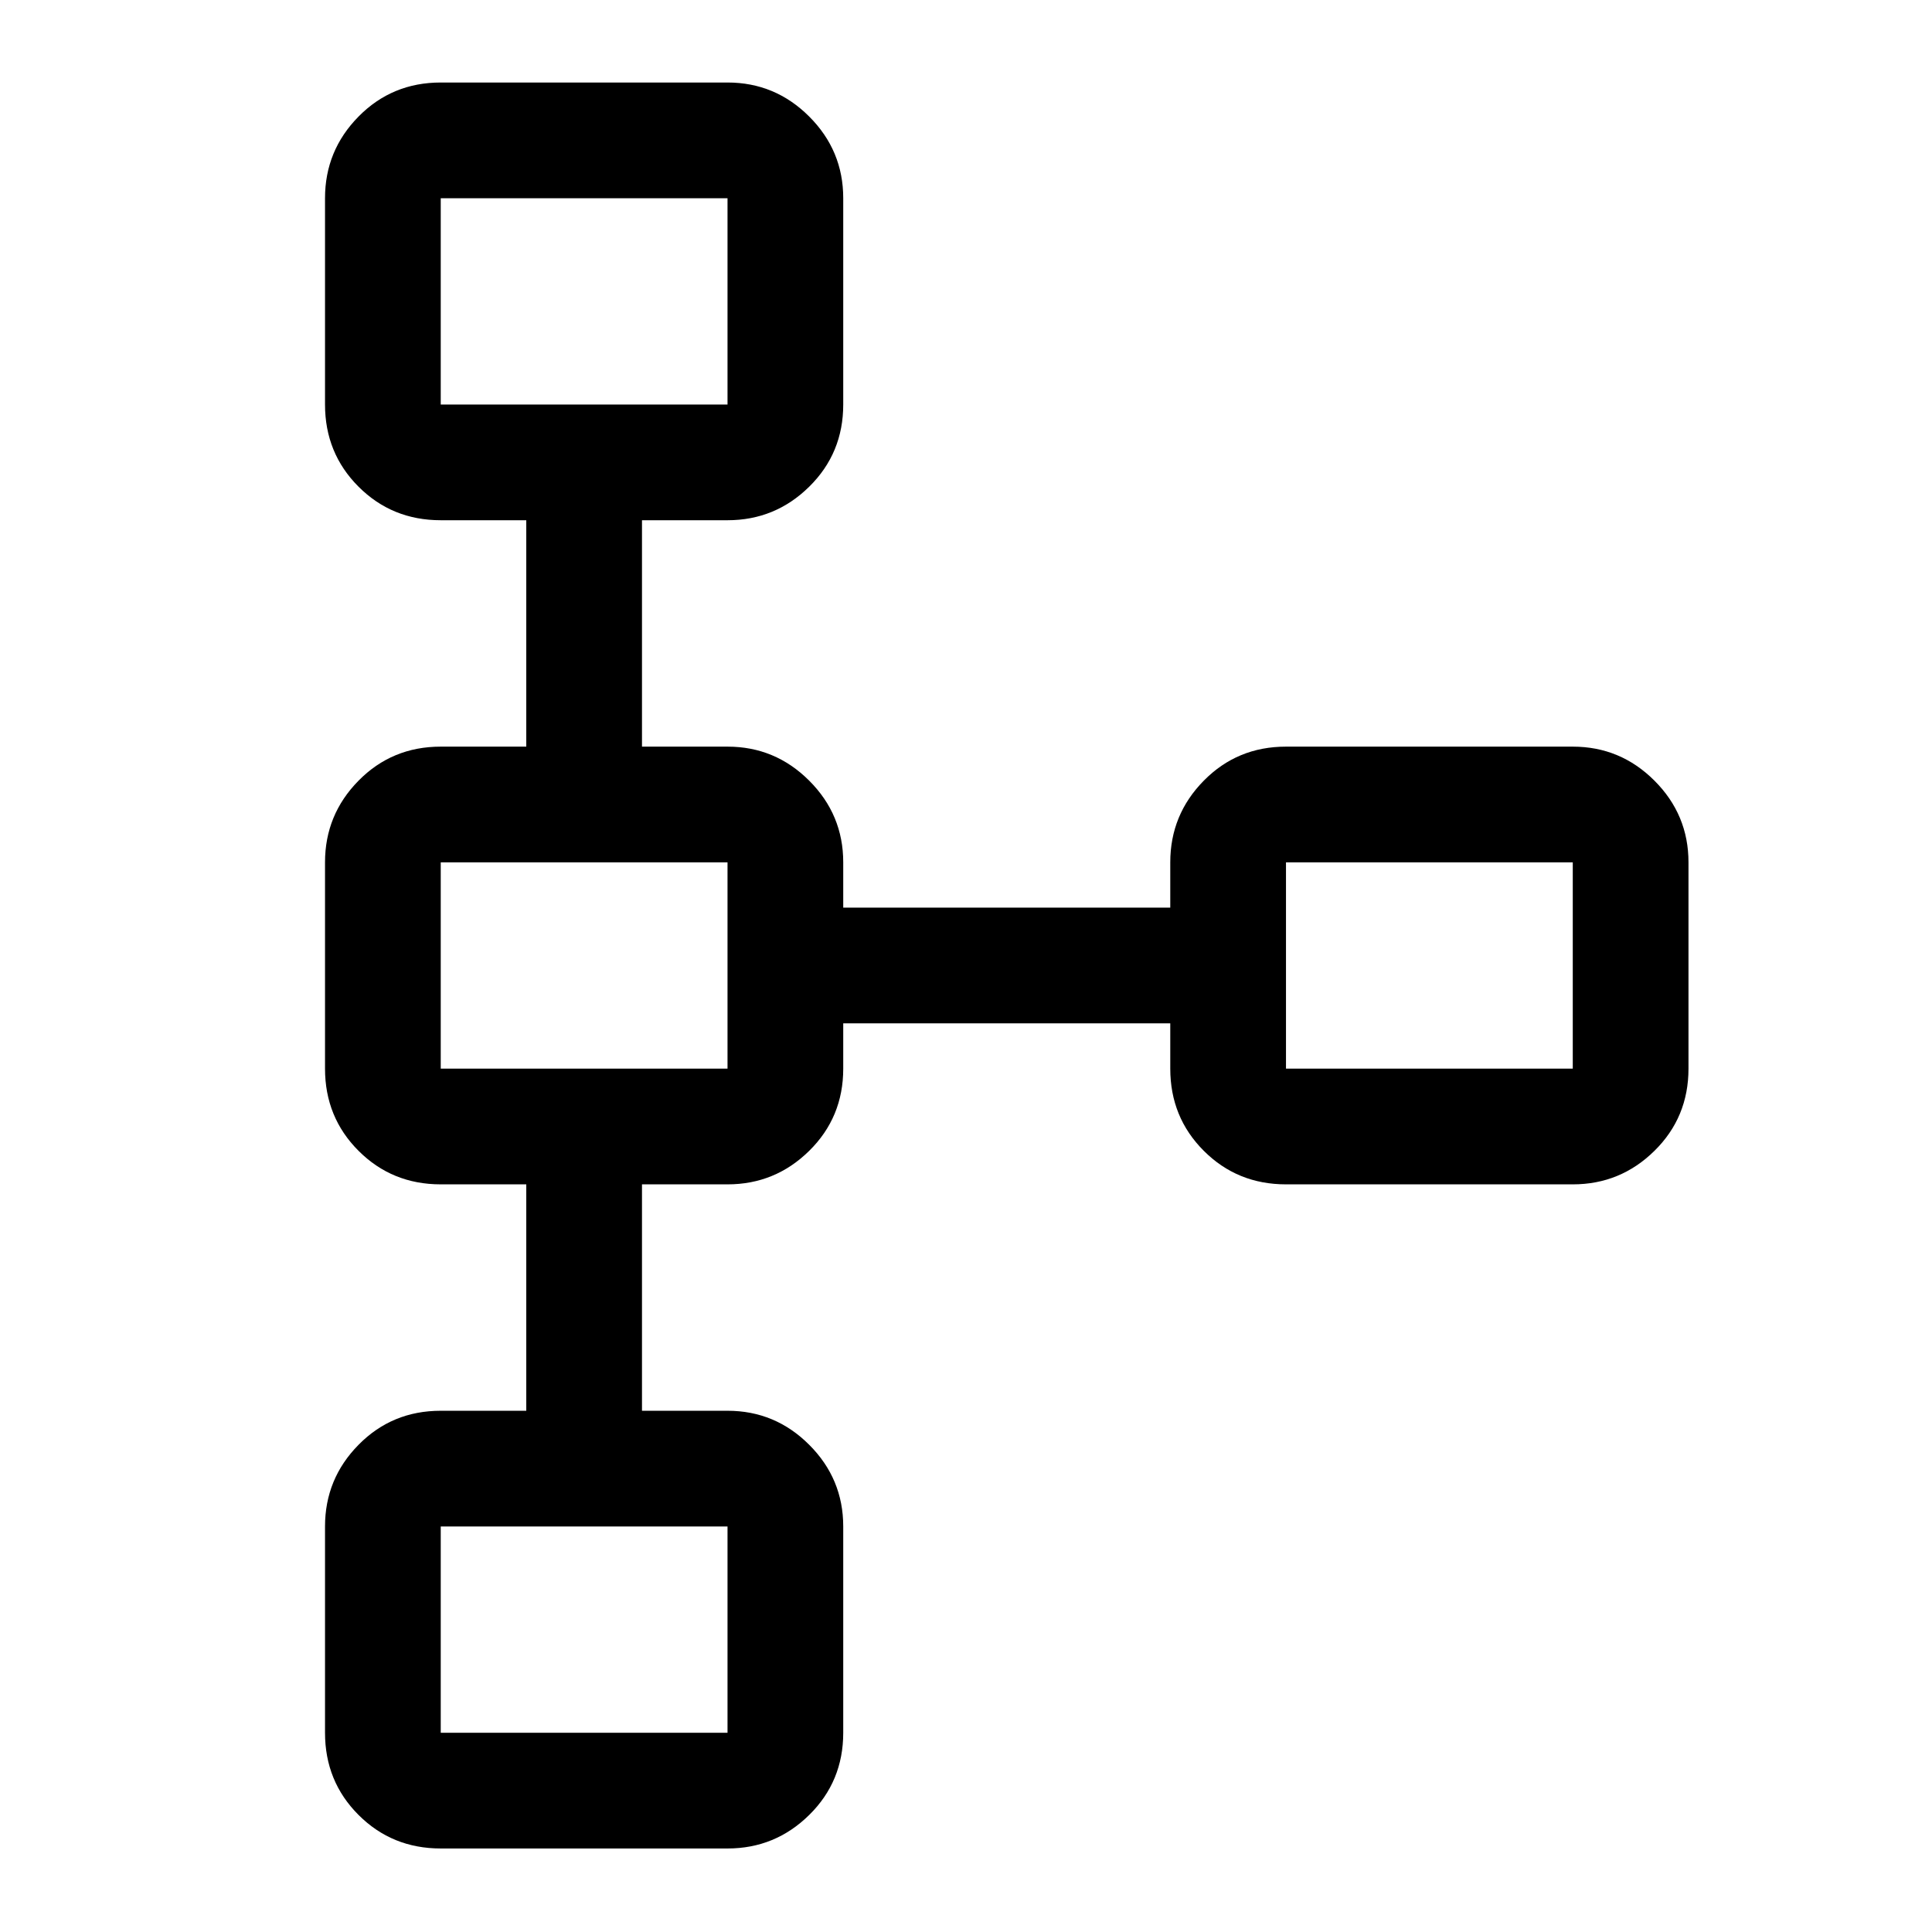 <svg xmlns="http://www.w3.org/2000/svg" height="48" viewBox="0 -960 960 960" width="48"><path d="M161.5-99v-102.5q0-23.69 16.66-40.59Q194.81-259 219-259h42.5v-112.5H219q-24.19 0-40.84-16.66Q161.5-404.81 161.5-429v-102.5q0-23.69 16.66-40.59Q194.81-589 219-589h42.5v-112.5H219q-24.19 0-40.84-16.66Q161.5-734.81 161.5-759v-102.5q0-23.69 16.66-40.59Q194.81-919 219-919h142.5q23.69 0 40.59 16.91Q419-885.19 419-861.5V-759q0 24.19-16.91 40.84-16.9 16.66-40.59 16.66H319V-589h42.5q23.69 0 40.59 16.91Q419-555.19 419-531.5v22.5h162.5v-22.5q0-23.69 16.66-40.59Q614.81-589 639-589h142.5q23.69 0 40.59 16.91Q839-555.19 839-531.5V-429q0 24.19-16.91 40.84-16.9 16.66-40.59 16.66H639q-24.19 0-40.84-16.66Q581.5-404.81 581.5-429v-22.5H419v22.5q0 24.19-16.91 40.84-16.9 16.66-40.59 16.66H319V-259h42.5q23.69 0 40.59 16.91Q419-225.19 419-201.5V-99q0 24.19-16.91 40.84-16.9 16.66-40.59 16.66H219q-24.19 0-40.84-16.66Q161.5-74.81 161.5-99Zm57.5 0h142.5v-102.5H219V-99Zm0-330h142.5v-102.5H219V-429Zm420 0h142.5v-102.5H639V-429ZM219-759h142.5v-102.5H219V-759Zm71-51Zm0 330Zm420 0ZM290-150Z"/></svg>